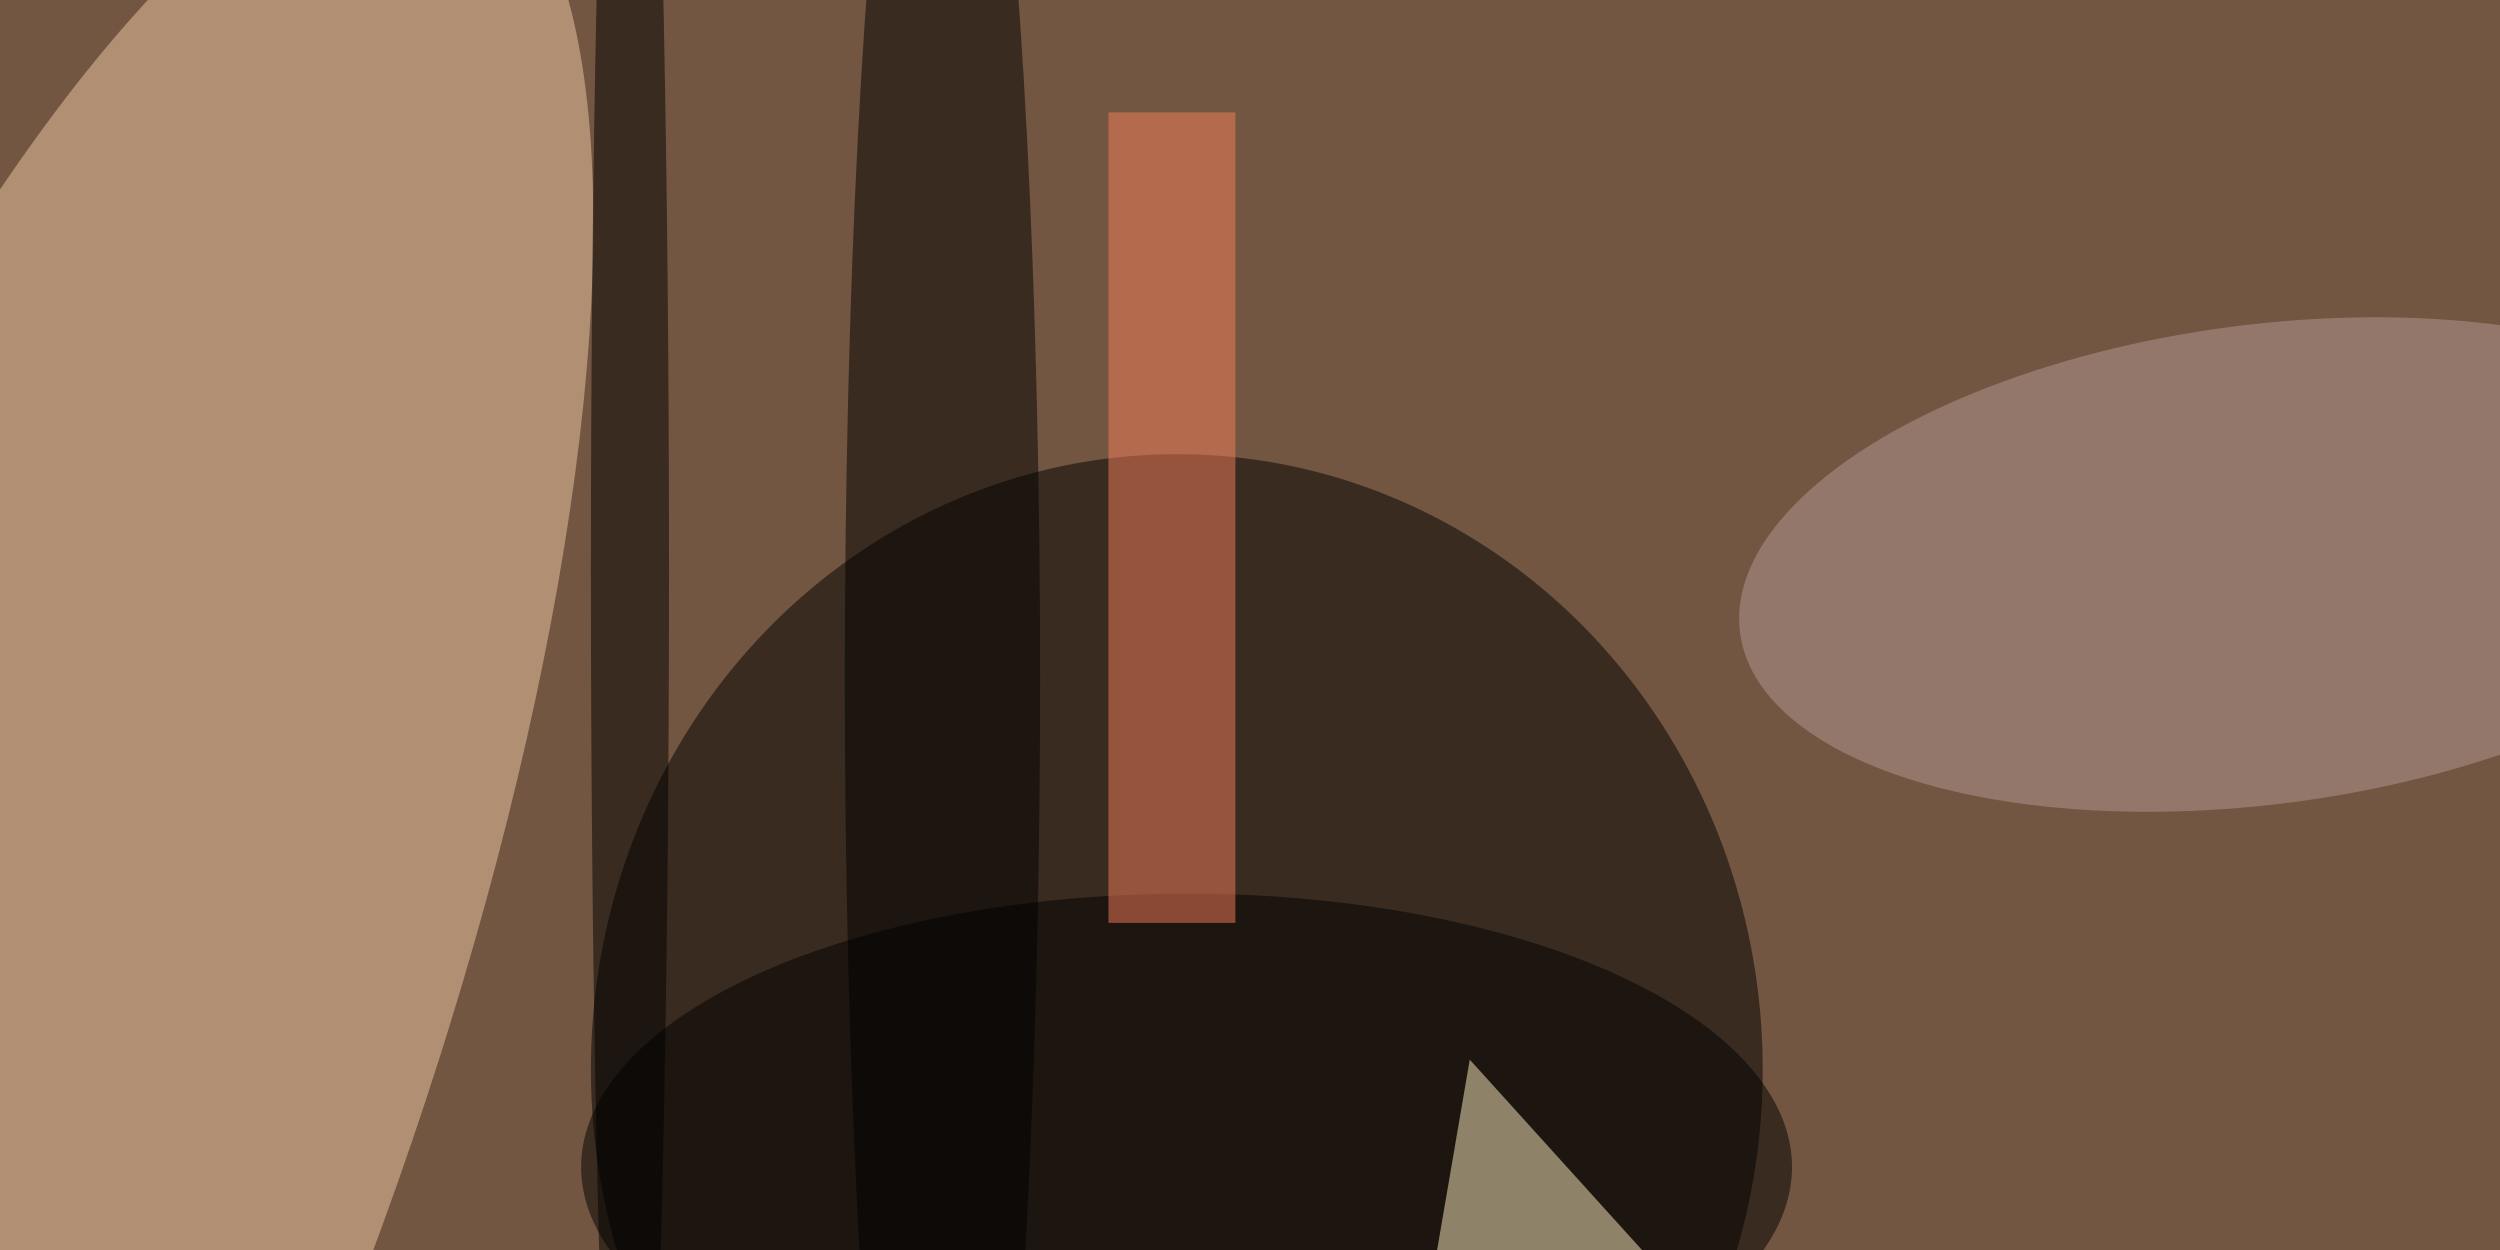 <svg xmlns="http://www.w3.org/2000/svg" viewBox="0 0 500 250"><filter id="b"><feGaussianBlur stdDeviation="12" /></filter><path fill="#725641" d="M0 0h500v250H0z"/><g filter="url(#b)" transform="translate(1 1) scale(1.953)" fill-opacity=".5"><ellipse cx="120" cy="109" rx="60" ry="63"/><ellipse fill="#f1c8a4" rx="1" ry="1" transform="matrix(-46.138 127.003 -38.755 -14.079 0 110.6)"/><ellipse cx="96" cy="69" rx="10" ry="111"/><ellipse fill="#b59995" rx="1" ry="1" transform="matrix(-53.422 6.994 -3.186 -24.337 231.1 57.3)"/><ellipse cx="121" cy="119" rx="62" ry="28"/><path fill="#fff1c1" d="M169 129l-25 14 6-35z"/><path fill="#f77e59" d="M113 11h13v83h-13z"/><ellipse cx="64" cy="58" rx="4" ry="113"/></g></svg>